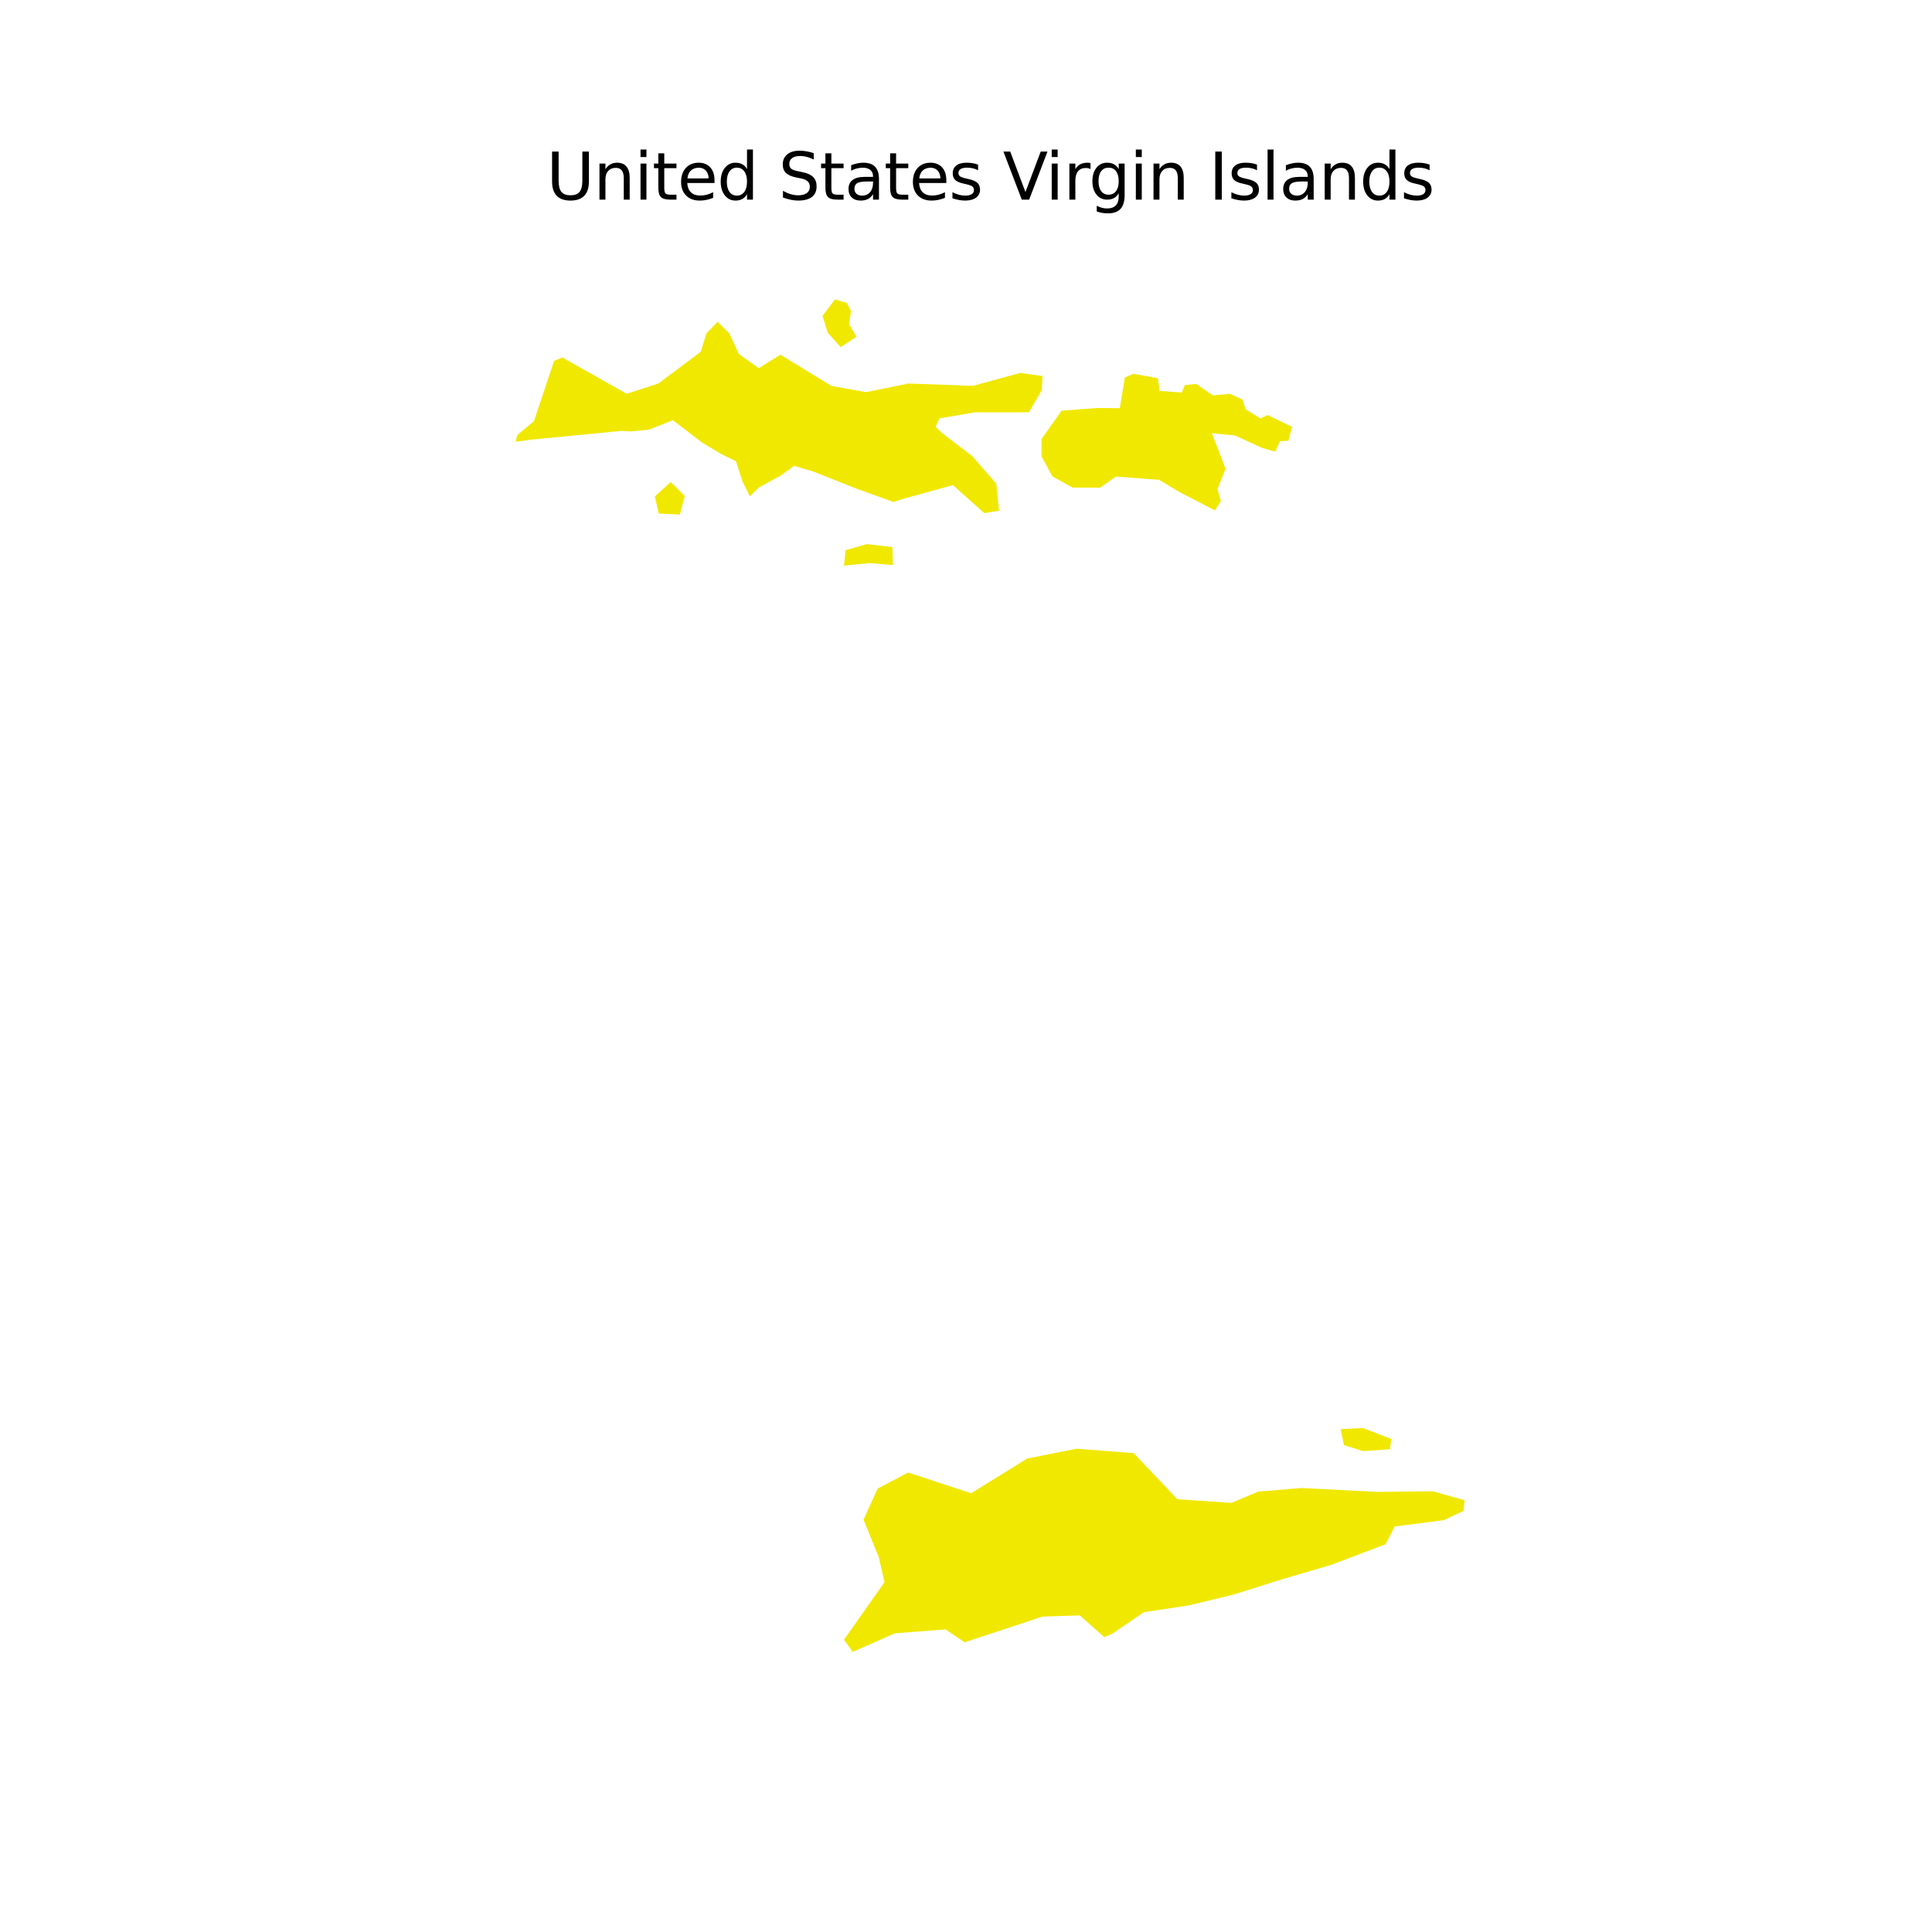 <?xml version="1.0" encoding="utf-8" standalone="no"?>
<!DOCTYPE svg PUBLIC "-//W3C//DTD SVG 1.1//EN"
  "http://www.w3.org/Graphics/SVG/1.1/DTD/svg11.dtd">
<svg xmlns:xlink="http://www.w3.org/1999/xlink" width="360pt" height="360pt" viewBox="0 0 360 360" xmlns="http://www.w3.org/2000/svg" version="1.1">
 <defs>
  <style type="text/css">*{stroke-linejoin: round; stroke-linecap: butt}</style>
 </defs>
 <g id="figure_1">
  <g id="patch_1">
   <path d="M 0 360 
L 360 360 
L 360 0 
L 0 0 
z
" style="fill: #ffffff"/>
  </g>
  <g id="axes_1">
   <g id="PatchCollection_1">
    <path d="M 249.812 266.288 
L 253.963 266.096 
L 259.228 268.12 
L 259.026 270.048 
L 253.991 270.394 
L 250.419 269.277 
L 249.812 266.288 
" clip-path="url(#pe3586f97c0)" style="fill: #f1e800"/>
    <path d="M 194.074 81.815 
L 197.801 76.531 
L 204.446 76.026 
L 208.661 76.058 
L 209.595 70.349 
L 211.21 69.646 
L 215.763 70.481 
L 216.062 72.845 
L 220.19 73.143 
L 220.789 71.749 
L 222.893 71.547 
L 225.995 73.673 
L 229.198 73.381 
L 231.529 74.471 
L 232.085 76.25 
L 234.847 77.968 
L 236.206 77.335 
L 240.765 79.542 
L 240.074 82.126 
L 238.504 82.21 
L 237.602 84.15 
L 235.245 83.488 
L 230.09 81.136 
L 225.803 80.73 
L 227.099 84.063 
L 228.358 87.363 
L 226.865 91.116 
L 227.487 93.425 
L 226.365 95.091 
L 219.891 91.748 
L 215.968 89.405 
L 207.934 88.802 
L 204.972 90.872 
L 199.858 90.851 
L 196.103 88.775 
L 194.067 85.021 
L 194.074 81.815 
" clip-path="url(#pe3586f97c0)" style="fill: #f1e800"/>
    <path d="M 157.566 102.514 
L 161.522 101.383 
L 166.274 101.937 
L 166.376 105.302 
L 162.022 104.918 
L 157.262 105.398 
L 157.566 102.514 
" clip-path="url(#pe3586f97c0)" style="fill: #f1e800"/>
    <path d="M 157.262 305.541 
L 164.82 294.814 
L 163.742 290.147 
L 160.908 283.163 
L 163.54 277.377 
L 169.211 274.387 
L 180.957 278.245 
L 191.386 271.784 
L 200.601 269.952 
L 211.232 270.767 
L 219.386 279.362 
L 229.442 280.037 
L 234.42 277.955 
L 242.481 277.265 
L 256.558 277.994 
L 267.019 277.884 
L 272.911 279.547 
L 272.696 281.524 
L 269.052 283.254 
L 266.104 283.632 
L 259.879 284.435 
L 258.164 287.752 
L 248.101 291.567 
L 239.157 294.197 
L 229.769 297.145 
L 221.506 299.147 
L 213.146 300.409 
L 207.214 304.449 
L 205.765 305.058 
L 201.208 301.007 
L 194.225 301.229 
L 179.741 306.023 
L 176.198 303.611 
L 166.756 304.341 
L 158.902 307.8 
L 157.262 305.541 
" clip-path="url(#pe3586f97c0)" style="fill: #f1e800"/>
    <path d="M 153.256 58.858 
L 155.582 55.8 
L 157.778 56.426 
L 158.557 57.917 
L 158.241 60.456 
L 159.591 62.741 
L 156.656 64.686 
L 154.243 62.01 
L 153.256 58.858 
" clip-path="url(#pe3586f97c0)" style="fill: #f1e800"/>
    <path d="M 122.025 92.515 
L 124.961 89.824 
L 127.594 92.419 
L 126.683 95.88 
L 122.734 95.688 
L 122.025 92.515 
" clip-path="url(#pe3586f97c0)" style="fill: #f1e800"/>
    <path d="M 96.376 81.078 
L 99.496 78.477 
L 103.253 67.242 
L 104.765 66.604 
L 116.767 73.377 
L 122.674 71.467 
L 130.578 65.545 
L 131.636 62.105 
L 133.716 59.966 
L 135.887 62.106 
L 137.677 65.975 
L 141.382 68.607 
L 145.419 66.093 
L 154.927 71.919 
L 161.375 73.069 
L 169.267 71.468 
L 178.442 71.791 
L 181.316 71.892 
L 190.093 69.492 
L 194.258 70.056 
L 194.123 72.674 
L 191.729 76.833 
L 181.614 76.833 
L 178.448 77.38 
L 175.069 77.963 
L 174.325 79.516 
L 175.564 80.706 
L 181.221 85.052 
L 185.654 90.146 
L 186.154 95.166 
L 183.399 95.614 
L 177.57 90.392 
L 168.243 92.97 
L 166.473 93.533 
L 159.591 91.058 
L 151.522 87.85 
L 147.964 86.808 
L 145.435 88.628 
L 141.4 90.833 
L 139.721 92.464 
L 138.364 89.735 
L 137.14 85.948 
L 134.416 84.625 
L 130.73 82.403 
L 125.395 78.302 
L 120.905 80.061 
L 117.552 80.38 
L 115.761 80.292 
L 98.788 81.94 
L 96.089 82.319 
L 96.376 81.078 
" clip-path="url(#pe3586f97c0)" style="fill: #f1e800"/>
   </g>
   <g id="text_1">
    <!-- United States Virgin Islands -->
    <g transform="translate(101.805 37.2) scale(0.12 -0.12)">
     <defs>
      <path id="DejaVuSans-55" d="M 556 4666 
L 1191 4666 
L 1191 1831 
Q 1191 1081 1462 751 
Q 1734 422 2344 422 
Q 2950 422 3222 751 
Q 3494 1081 3494 1831 
L 3494 4666 
L 4128 4666 
L 4128 1753 
Q 4128 841 3676 375 
Q 3225 -91 2344 -91 
Q 1459 -91 1007 375 
Q 556 841 556 1753 
L 556 4666 
z
" transform="scale(0.016)"/>
      <path id="DejaVuSans-6e" d="M 3513 2113 
L 3513 0 
L 2938 0 
L 2938 2094 
Q 2938 2591 2744 2837 
Q 2550 3084 2163 3084 
Q 1697 3084 1428 2787 
Q 1159 2491 1159 1978 
L 1159 0 
L 581 0 
L 581 3500 
L 1159 3500 
L 1159 2956 
Q 1366 3272 1645 3428 
Q 1925 3584 2291 3584 
Q 2894 3584 3203 3211 
Q 3513 2838 3513 2113 
z
" transform="scale(0.016)"/>
      <path id="DejaVuSans-69" d="M 603 3500 
L 1178 3500 
L 1178 0 
L 603 0 
L 603 3500 
z
M 603 4863 
L 1178 4863 
L 1178 4134 
L 603 4134 
L 603 4863 
z
" transform="scale(0.016)"/>
      <path id="DejaVuSans-74" d="M 1172 4494 
L 1172 3500 
L 2356 3500 
L 2356 3053 
L 1172 3053 
L 1172 1153 
Q 1172 725 1289 603 
Q 1406 481 1766 481 
L 2356 481 
L 2356 0 
L 1766 0 
Q 1100 0 847 248 
Q 594 497 594 1153 
L 594 3053 
L 172 3053 
L 172 3500 
L 594 3500 
L 594 4494 
L 1172 4494 
z
" transform="scale(0.016)"/>
      <path id="DejaVuSans-65" d="M 3597 1894 
L 3597 1613 
L 953 1613 
Q 991 1019 1311 708 
Q 1631 397 2203 397 
Q 2534 397 2845 478 
Q 3156 559 3463 722 
L 3463 178 
Q 3153 47 2828 -22 
Q 2503 -91 2169 -91 
Q 1331 -91 842 396 
Q 353 884 353 1716 
Q 353 2575 817 3079 
Q 1281 3584 2069 3584 
Q 2775 3584 3186 3129 
Q 3597 2675 3597 1894 
z
M 3022 2063 
Q 3016 2534 2758 2815 
Q 2500 3097 2075 3097 
Q 1594 3097 1305 2825 
Q 1016 2553 972 2059 
L 3022 2063 
z
" transform="scale(0.016)"/>
      <path id="DejaVuSans-64" d="M 2906 2969 
L 2906 4863 
L 3481 4863 
L 3481 0 
L 2906 0 
L 2906 525 
Q 2725 213 2448 61 
Q 2172 -91 1784 -91 
Q 1150 -91 751 415 
Q 353 922 353 1747 
Q 353 2572 751 3078 
Q 1150 3584 1784 3584 
Q 2172 3584 2448 3432 
Q 2725 3281 2906 2969 
z
M 947 1747 
Q 947 1113 1208 752 
Q 1469 391 1925 391 
Q 2381 391 2643 752 
Q 2906 1113 2906 1747 
Q 2906 2381 2643 2742 
Q 2381 3103 1925 3103 
Q 1469 3103 1208 2742 
Q 947 2381 947 1747 
z
" transform="scale(0.016)"/>
      <path id="DejaVuSans-20" transform="scale(0.016)"/>
      <path id="DejaVuSans-53" d="M 3425 4513 
L 3425 3897 
Q 3066 4069 2747 4153 
Q 2428 4238 2131 4238 
Q 1616 4238 1336 4038 
Q 1056 3838 1056 3469 
Q 1056 3159 1242 3001 
Q 1428 2844 1947 2747 
L 2328 2669 
Q 3034 2534 3370 2195 
Q 3706 1856 3706 1288 
Q 3706 609 3251 259 
Q 2797 -91 1919 -91 
Q 1588 -91 1214 -16 
Q 841 59 441 206 
L 441 856 
Q 825 641 1194 531 
Q 1563 422 1919 422 
Q 2459 422 2753 634 
Q 3047 847 3047 1241 
Q 3047 1584 2836 1778 
Q 2625 1972 2144 2069 
L 1759 2144 
Q 1053 2284 737 2584 
Q 422 2884 422 3419 
Q 422 4038 858 4394 
Q 1294 4750 2059 4750 
Q 2388 4750 2728 4690 
Q 3069 4631 3425 4513 
z
" transform="scale(0.016)"/>
      <path id="DejaVuSans-61" d="M 2194 1759 
Q 1497 1759 1228 1600 
Q 959 1441 959 1056 
Q 959 750 1161 570 
Q 1363 391 1709 391 
Q 2188 391 2477 730 
Q 2766 1069 2766 1631 
L 2766 1759 
L 2194 1759 
z
M 3341 1997 
L 3341 0 
L 2766 0 
L 2766 531 
Q 2569 213 2275 61 
Q 1981 -91 1556 -91 
Q 1019 -91 701 211 
Q 384 513 384 1019 
Q 384 1609 779 1909 
Q 1175 2209 1959 2209 
L 2766 2209 
L 2766 2266 
Q 2766 2663 2505 2880 
Q 2244 3097 1772 3097 
Q 1472 3097 1187 3025 
Q 903 2953 641 2809 
L 641 3341 
Q 956 3463 1253 3523 
Q 1550 3584 1831 3584 
Q 2591 3584 2966 3190 
Q 3341 2797 3341 1997 
z
" transform="scale(0.016)"/>
      <path id="DejaVuSans-73" d="M 2834 3397 
L 2834 2853 
Q 2591 2978 2328 3040 
Q 2066 3103 1784 3103 
Q 1356 3103 1142 2972 
Q 928 2841 928 2578 
Q 928 2378 1081 2264 
Q 1234 2150 1697 2047 
L 1894 2003 
Q 2506 1872 2764 1633 
Q 3022 1394 3022 966 
Q 3022 478 2636 193 
Q 2250 -91 1575 -91 
Q 1294 -91 989 -36 
Q 684 19 347 128 
L 347 722 
Q 666 556 975 473 
Q 1284 391 1588 391 
Q 1994 391 2212 530 
Q 2431 669 2431 922 
Q 2431 1156 2273 1281 
Q 2116 1406 1581 1522 
L 1381 1569 
Q 847 1681 609 1914 
Q 372 2147 372 2553 
Q 372 3047 722 3315 
Q 1072 3584 1716 3584 
Q 2034 3584 2315 3537 
Q 2597 3491 2834 3397 
z
" transform="scale(0.016)"/>
      <path id="DejaVuSans-56" d="M 1831 0 
L 50 4666 
L 709 4666 
L 2188 738 
L 3669 4666 
L 4325 4666 
L 2547 0 
L 1831 0 
z
" transform="scale(0.016)"/>
      <path id="DejaVuSans-72" d="M 2631 2963 
Q 2534 3019 2420 3045 
Q 2306 3072 2169 3072 
Q 1681 3072 1420 2755 
Q 1159 2438 1159 1844 
L 1159 0 
L 581 0 
L 581 3500 
L 1159 3500 
L 1159 2956 
Q 1341 3275 1631 3429 
Q 1922 3584 2338 3584 
Q 2397 3584 2469 3576 
Q 2541 3569 2628 3553 
L 2631 2963 
z
" transform="scale(0.016)"/>
      <path id="DejaVuSans-67" d="M 2906 1791 
Q 2906 2416 2648 2759 
Q 2391 3103 1925 3103 
Q 1463 3103 1205 2759 
Q 947 2416 947 1791 
Q 947 1169 1205 825 
Q 1463 481 1925 481 
Q 2391 481 2648 825 
Q 2906 1169 2906 1791 
z
M 3481 434 
Q 3481 -459 3084 -895 
Q 2688 -1331 1869 -1331 
Q 1566 -1331 1297 -1286 
Q 1028 -1241 775 -1147 
L 775 -588 
Q 1028 -725 1275 -790 
Q 1522 -856 1778 -856 
Q 2344 -856 2625 -561 
Q 2906 -266 2906 331 
L 2906 616 
Q 2728 306 2450 153 
Q 2172 0 1784 0 
Q 1141 0 747 490 
Q 353 981 353 1791 
Q 353 2603 747 3093 
Q 1141 3584 1784 3584 
Q 2172 3584 2450 3431 
Q 2728 3278 2906 2969 
L 2906 3500 
L 3481 3500 
L 3481 434 
z
" transform="scale(0.016)"/>
      <path id="DejaVuSans-49" d="M 628 4666 
L 1259 4666 
L 1259 0 
L 628 0 
L 628 4666 
z
" transform="scale(0.016)"/>
      <path id="DejaVuSans-6c" d="M 603 4863 
L 1178 4863 
L 1178 0 
L 603 0 
L 603 4863 
z
" transform="scale(0.016)"/>
     </defs>
     <use xlink:href="#DejaVuSans-55"/>
     <use xlink:href="#DejaVuSans-6e" x="73.193"/>
     <use xlink:href="#DejaVuSans-69" x="136.572"/>
     <use xlink:href="#DejaVuSans-74" x="164.355"/>
     <use xlink:href="#DejaVuSans-65" x="203.564"/>
     <use xlink:href="#DejaVuSans-64" x="265.088"/>
     <use xlink:href="#DejaVuSans-20" x="328.564"/>
     <use xlink:href="#DejaVuSans-53" x="360.352"/>
     <use xlink:href="#DejaVuSans-74" x="423.828"/>
     <use xlink:href="#DejaVuSans-61" x="463.037"/>
     <use xlink:href="#DejaVuSans-74" x="524.316"/>
     <use xlink:href="#DejaVuSans-65" x="563.525"/>
     <use xlink:href="#DejaVuSans-73" x="625.049"/>
     <use xlink:href="#DejaVuSans-20" x="677.148"/>
     <use xlink:href="#DejaVuSans-56" x="708.936"/>
     <use xlink:href="#DejaVuSans-69" x="775.094"/>
     <use xlink:href="#DejaVuSans-72" x="802.877"/>
     <use xlink:href="#DejaVuSans-67" x="842.24"/>
     <use xlink:href="#DejaVuSans-69" x="905.717"/>
     <use xlink:href="#DejaVuSans-6e" x="933.5"/>
     <use xlink:href="#DejaVuSans-20" x="996.879"/>
     <use xlink:href="#DejaVuSans-49" x="1028.666"/>
     <use xlink:href="#DejaVuSans-73" x="1058.158"/>
     <use xlink:href="#DejaVuSans-6c" x="1110.258"/>
     <use xlink:href="#DejaVuSans-61" x="1138.041"/>
     <use xlink:href="#DejaVuSans-6e" x="1199.32"/>
     <use xlink:href="#DejaVuSans-64" x="1262.699"/>
     <use xlink:href="#DejaVuSans-73" x="1326.176"/>
    </g>
   </g>
  </g>
 </g>
 <defs>
  <clipPath id="pe3586f97c0">
   <rect x="87.248" y="43.2" width="194.504" height="277.2"/>
  </clipPath>
 </defs>
</svg>
